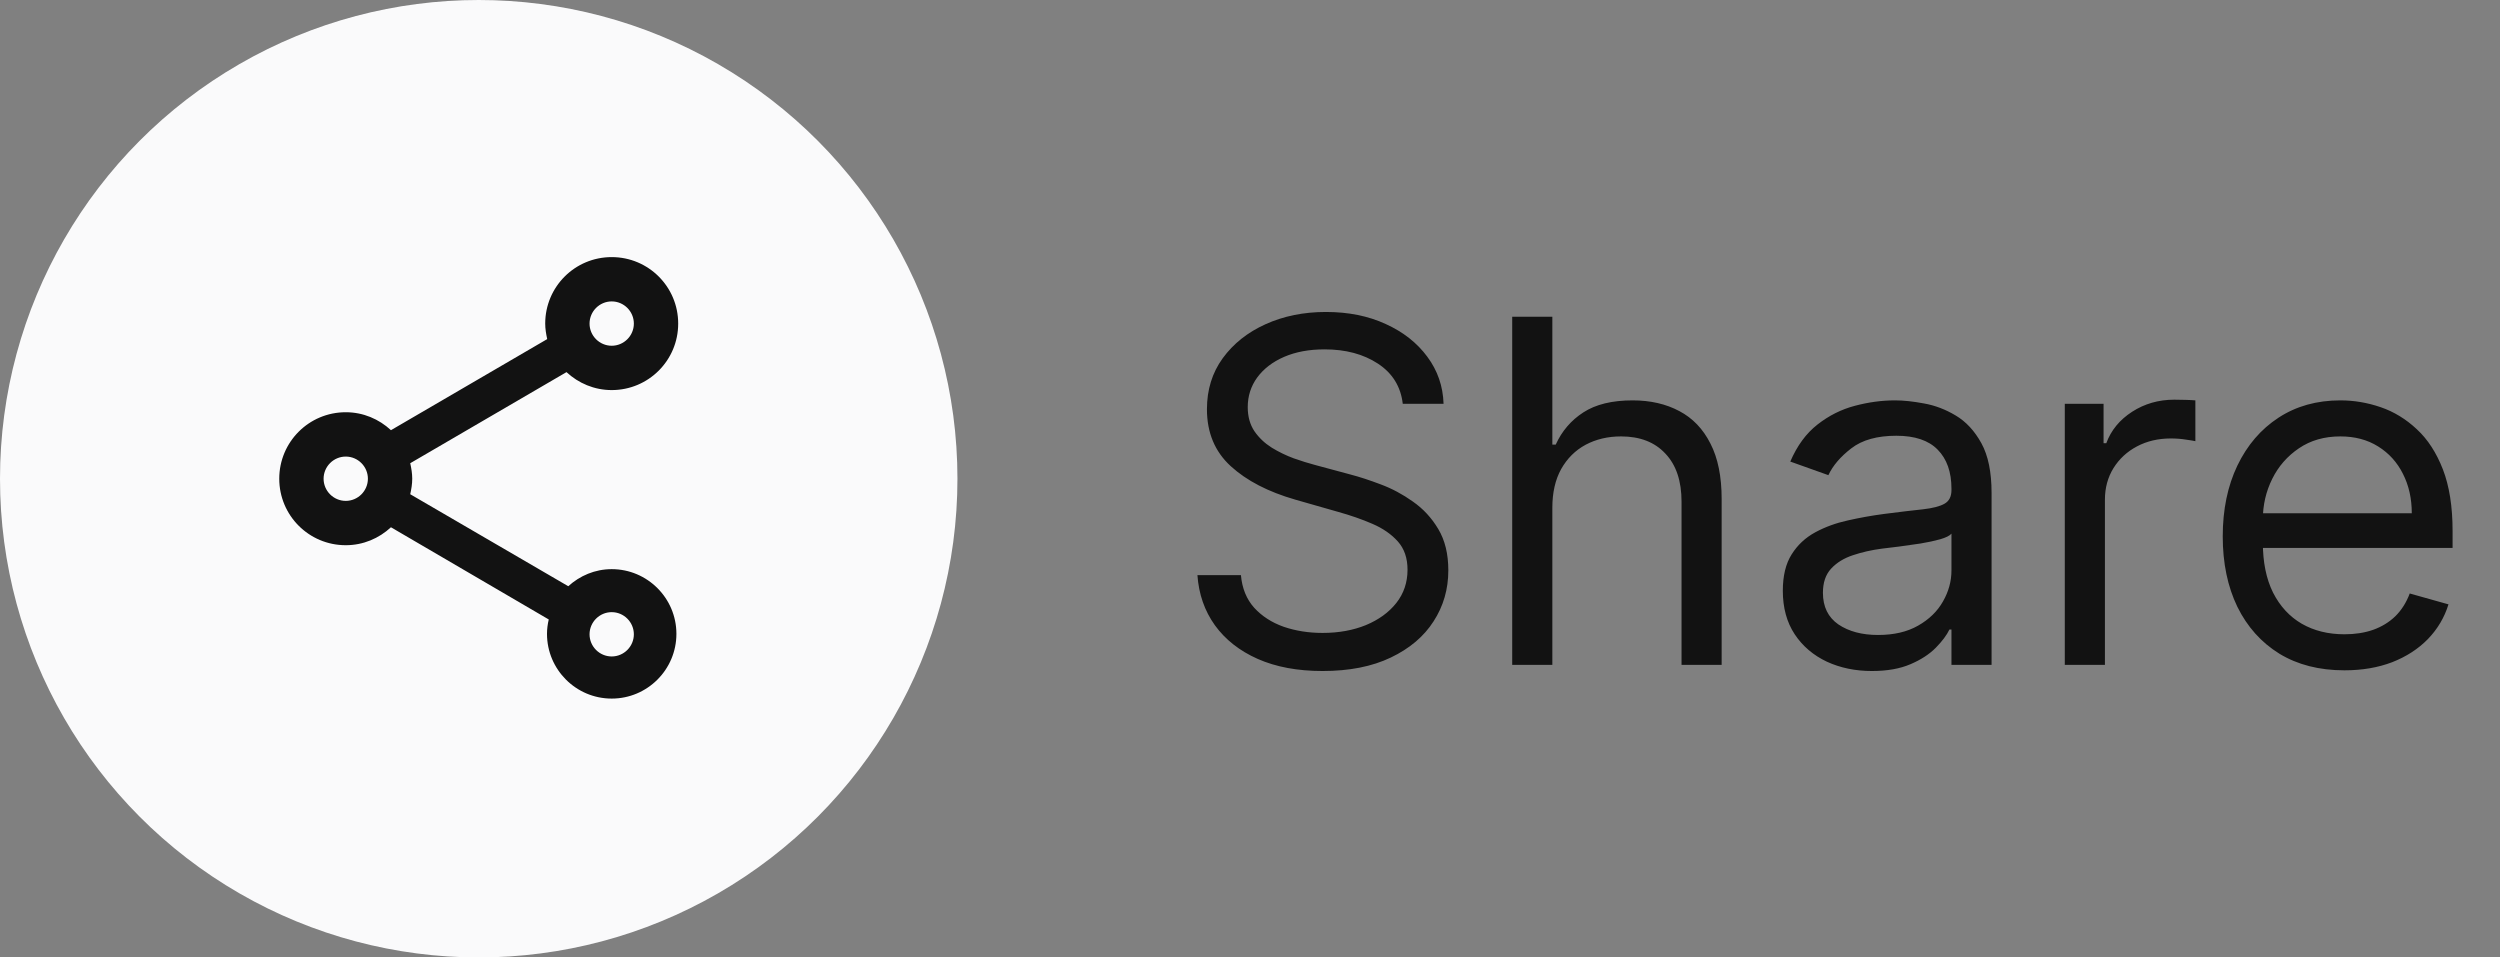 <svg width="94" height="36" viewBox="0 0 94 36" fill="none" xmlns="http://www.w3.org/2000/svg">
<rect x="0" y="0" width="94" height="36" fill="#808080" stroke="none"/>
<path d="M52.744 15.182C52.668 14.534 52.356 14.031 51.811 13.673C51.266 13.315 50.597 13.136 49.804 13.136C49.224 13.136 48.717 13.23 48.283 13.418C47.852 13.605 47.516 13.863 47.273 14.191C47.034 14.519 46.915 14.892 46.915 15.31C46.915 15.659 46.998 15.96 47.164 16.211C47.334 16.458 47.552 16.665 47.816 16.831C48.08 16.993 48.357 17.127 48.647 17.234C48.937 17.336 49.203 17.419 49.446 17.483L50.776 17.841C51.117 17.93 51.496 18.054 51.913 18.212C52.335 18.369 52.738 18.584 53.121 18.857C53.509 19.126 53.829 19.471 54.08 19.893C54.332 20.315 54.457 20.832 54.457 21.446C54.457 22.153 54.272 22.793 53.901 23.364C53.535 23.935 52.998 24.389 52.291 24.725C51.587 25.062 50.733 25.23 49.727 25.23C48.79 25.23 47.978 25.079 47.292 24.776C46.61 24.474 46.073 24.052 45.681 23.511C45.293 22.97 45.074 22.341 45.023 21.625H46.659C46.702 22.119 46.868 22.528 47.158 22.852C47.452 23.172 47.822 23.41 48.27 23.568C48.722 23.722 49.207 23.798 49.727 23.798C50.332 23.798 50.876 23.7 51.357 23.504C51.839 23.304 52.22 23.027 52.501 22.673C52.783 22.315 52.923 21.898 52.923 21.421C52.923 20.986 52.802 20.632 52.559 20.359C52.316 20.087 51.996 19.865 51.6 19.695C51.204 19.524 50.776 19.375 50.315 19.247L48.705 18.787C47.682 18.493 46.872 18.073 46.276 17.528C45.679 16.982 45.381 16.268 45.381 15.386C45.381 14.653 45.579 14.014 45.975 13.469C46.376 12.919 46.913 12.493 47.586 12.19C48.264 11.883 49.02 11.73 49.855 11.73C50.699 11.73 51.449 11.881 52.105 12.184C52.761 12.482 53.281 12.891 53.665 13.411C54.053 13.931 54.257 14.521 54.278 15.182H52.744ZM58.368 19.094V25H56.859V11.909H58.368V16.716H58.496C58.726 16.209 59.071 15.806 59.531 15.508C59.996 15.205 60.614 15.054 61.385 15.054C62.054 15.054 62.64 15.188 63.143 15.457C63.645 15.721 64.035 16.128 64.312 16.678C64.594 17.223 64.734 17.918 64.734 18.761V25H63.226V18.864C63.226 18.084 63.023 17.481 62.618 17.055C62.218 16.624 61.662 16.409 60.95 16.409C60.456 16.409 60.013 16.514 59.621 16.722C59.233 16.931 58.926 17.236 58.7 17.636C58.478 18.037 58.368 18.523 58.368 19.094ZM70.383 25.23C69.761 25.23 69.196 25.113 68.689 24.879C68.182 24.64 67.779 24.297 67.481 23.849C67.183 23.398 67.034 22.852 67.034 22.213C67.034 21.651 67.144 21.195 67.366 20.845C67.588 20.491 67.884 20.215 68.255 20.014C68.625 19.814 69.034 19.665 69.482 19.567C69.934 19.465 70.387 19.384 70.843 19.324C71.44 19.247 71.924 19.19 72.294 19.151C72.669 19.109 72.942 19.038 73.113 18.94C73.287 18.842 73.375 18.672 73.375 18.429V18.378C73.375 17.747 73.202 17.257 72.857 16.908C72.516 16.558 71.998 16.384 71.304 16.384C70.584 16.384 70.019 16.541 69.61 16.857C69.201 17.172 68.913 17.509 68.747 17.866L67.315 17.355C67.571 16.759 67.912 16.294 68.338 15.962C68.768 15.625 69.237 15.391 69.744 15.258C70.255 15.122 70.758 15.054 71.252 15.054C71.568 15.054 71.93 15.092 72.339 15.169C72.752 15.242 73.151 15.393 73.534 15.623C73.922 15.853 74.244 16.2 74.5 16.665C74.755 17.129 74.883 17.751 74.883 18.531V25H73.375V23.671H73.298C73.196 23.884 73.025 24.111 72.787 24.354C72.548 24.597 72.231 24.804 71.834 24.974C71.438 25.145 70.954 25.23 70.383 25.23ZM70.613 23.875C71.21 23.875 71.713 23.758 72.122 23.523C72.535 23.289 72.846 22.986 73.055 22.616C73.268 22.245 73.375 21.855 73.375 21.446V20.065C73.311 20.142 73.17 20.212 72.953 20.276C72.74 20.336 72.493 20.389 72.211 20.436C71.934 20.479 71.664 20.517 71.4 20.551C71.14 20.581 70.929 20.607 70.767 20.628C70.375 20.679 70.008 20.762 69.667 20.877C69.331 20.988 69.058 21.156 68.849 21.382C68.644 21.604 68.542 21.906 68.542 22.29C68.542 22.814 68.736 23.21 69.124 23.479C69.516 23.743 70.012 23.875 70.613 23.875ZM77.636 25V15.182H79.094V16.665H79.196C79.375 16.179 79.699 15.785 80.168 15.482C80.636 15.18 81.165 15.028 81.753 15.028C81.864 15.028 82.002 15.03 82.168 15.035C82.335 15.039 82.46 15.046 82.546 15.054V16.588C82.495 16.575 82.377 16.556 82.194 16.53C82.015 16.501 81.826 16.486 81.625 16.486C81.148 16.486 80.722 16.586 80.347 16.786C79.976 16.982 79.682 17.255 79.465 17.604C79.252 17.95 79.145 18.344 79.145 18.787V25H77.636ZM88.151 25.204C87.205 25.204 86.389 24.996 85.703 24.578C85.022 24.156 84.495 23.568 84.124 22.814C83.758 22.055 83.575 21.173 83.575 20.168C83.575 19.162 83.758 18.276 84.124 17.509C84.495 16.737 85.011 16.136 85.671 15.706C86.336 15.271 87.112 15.054 87.998 15.054C88.509 15.054 89.014 15.139 89.513 15.31C90.011 15.48 90.465 15.757 90.874 16.141C91.284 16.52 91.61 17.023 91.853 17.649C92.095 18.276 92.217 19.047 92.217 19.963V20.602H84.649V19.298H90.683C90.683 18.744 90.572 18.25 90.35 17.815C90.133 17.381 89.822 17.038 89.417 16.786C89.016 16.535 88.543 16.409 87.998 16.409C87.397 16.409 86.877 16.558 86.438 16.857C86.004 17.151 85.669 17.534 85.435 18.007C85.201 18.48 85.083 18.987 85.083 19.528V20.398C85.083 21.139 85.211 21.768 85.467 22.283C85.727 22.795 86.087 23.185 86.547 23.453C87.007 23.717 87.542 23.849 88.151 23.849C88.548 23.849 88.906 23.794 89.225 23.683C89.549 23.568 89.828 23.398 90.063 23.172C90.297 22.942 90.478 22.656 90.606 22.315L92.063 22.724C91.91 23.219 91.652 23.653 91.29 24.028C90.928 24.399 90.48 24.689 89.948 24.898C89.415 25.102 88.816 25.204 88.151 25.204Z" fill="#121212"/>
<circle cx="18" cy="18" r="18" fill="#FAFAFB"/>
<g clip-path="url(#clip0_456_4539)">
<path d="M23 21.4C22.367 21.4 21.8 21.65 21.367 22.042L15.425 18.583C15.467 18.392 15.5 18.2 15.5 18C15.5 17.8 15.467 17.608 15.425 17.417L21.3 13.992C21.75 14.408 22.342 14.667 23 14.667C24.383 14.667 25.5 13.55 25.5 12.167C25.5 10.783 24.383 9.667 23 9.667C21.617 9.667 20.5 10.783 20.5 12.167C20.5 12.367 20.533 12.558 20.575 12.75L14.7 16.175C14.25 15.758 13.658 15.5 13 15.5C11.617 15.5 10.5 16.617 10.5 18C10.5 19.383 11.617 20.5 13 20.5C13.658 20.5 14.25 20.242 14.7 19.825L20.633 23.292C20.592 23.467 20.567 23.65 20.567 23.833C20.567 25.175 21.658 26.267 23 26.267C24.342 26.267 25.433 25.175 25.433 23.833C25.433 22.492 24.342 21.4 23 21.4ZM23 11.333C23.458 11.333 23.833 11.708 23.833 12.167C23.833 12.625 23.458 13 23 13C22.542 13 22.167 12.625 22.167 12.167C22.167 11.708 22.542 11.333 23 11.333ZM13 18.833C12.542 18.833 12.167 18.458 12.167 18C12.167 17.542 12.542 17.167 13 17.167C13.458 17.167 13.833 17.542 13.833 18C13.833 18.458 13.458 18.833 13 18.833ZM23 24.683C22.542 24.683 22.167 24.308 22.167 23.85C22.167 23.392 22.542 23.017 23 23.017C23.458 23.017 23.833 23.392 23.833 23.85C23.833 24.308 23.458 24.683 23 24.683Z" fill="#121212"/>
</g>
<defs>
<clipPath id="clip0_456_4539">
<rect width="20" height="20" fill="white" transform="translate(8 8)"/>
</clipPath>
</defs>
</svg>
